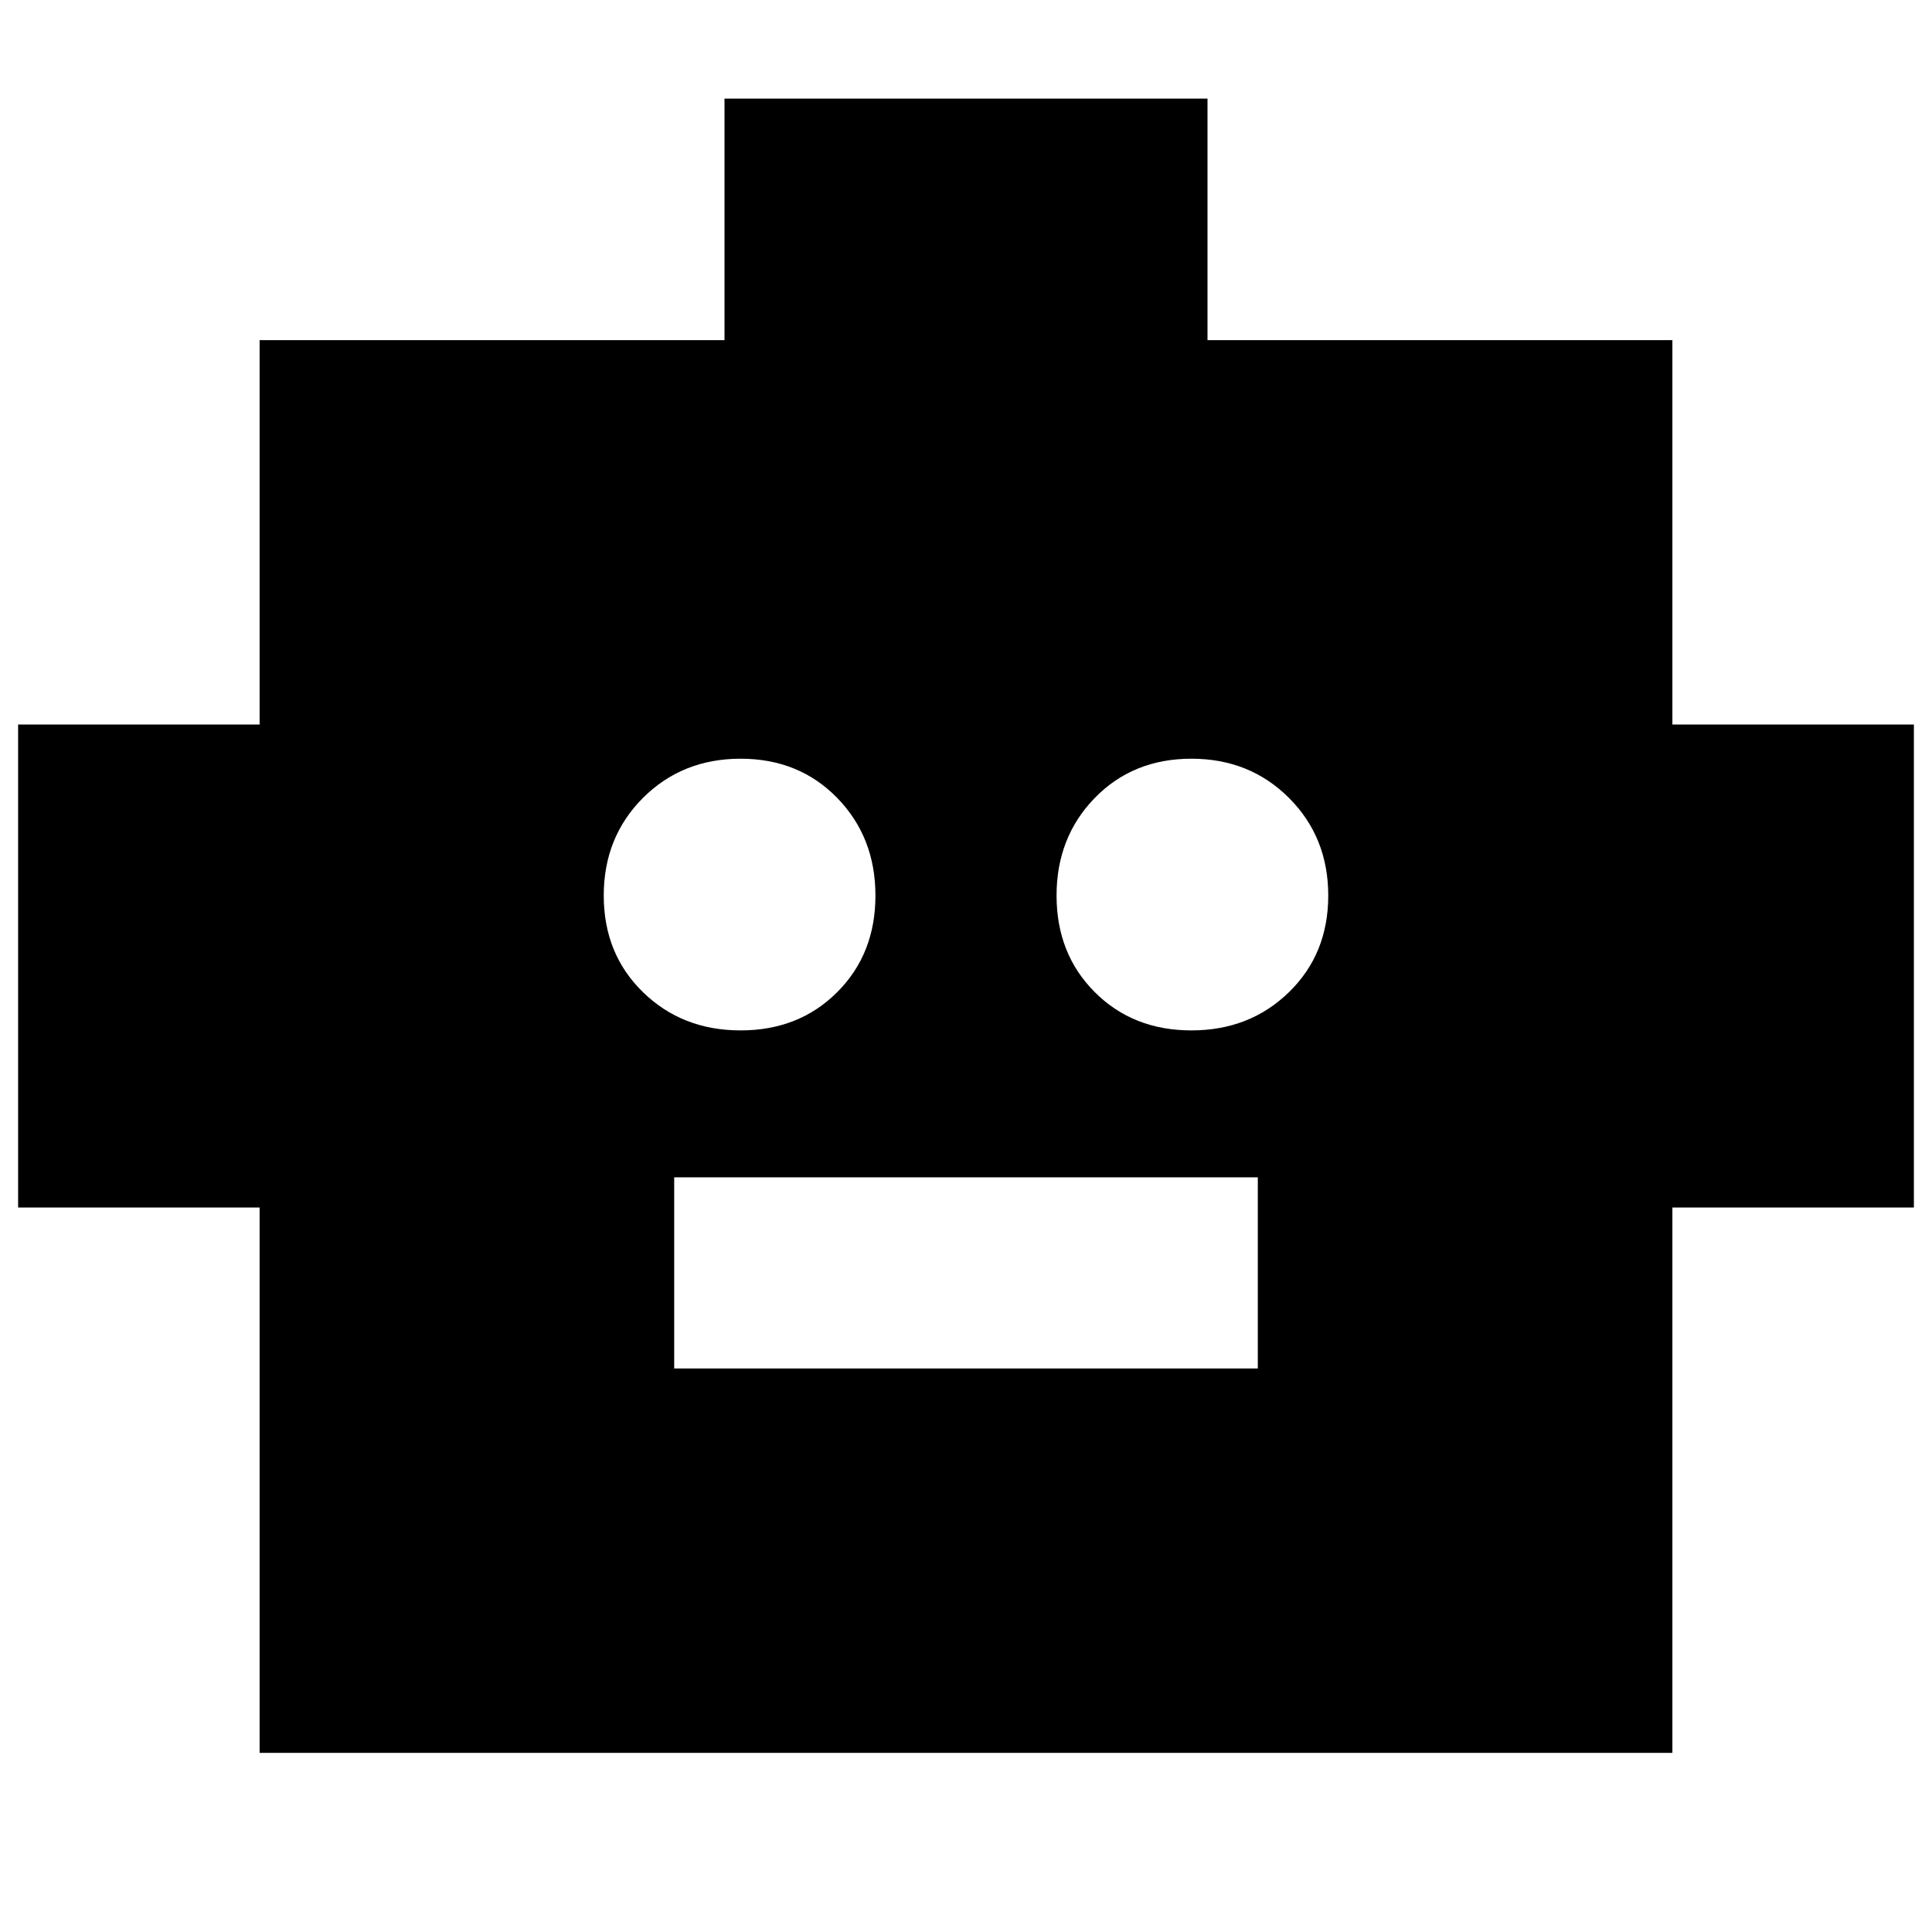 <svg xmlns="http://www.w3.org/2000/svg" height="24" width="24"><path d="M3.225 21.775V15H0.225V9H3.225V4.225H9V1.225H15V4.225H20.775V9H23.775V15H20.775V21.775ZM9.2 12.8Q9.925 12.8 10.4 12.325Q10.875 11.85 10.875 11.125Q10.875 10.4 10.4 9.912Q9.925 9.425 9.2 9.425Q8.475 9.425 7.987 9.912Q7.5 10.4 7.5 11.125Q7.5 11.85 7.987 12.325Q8.475 12.8 9.2 12.8ZM14.8 12.8Q15.525 12.8 16.012 12.325Q16.5 11.85 16.5 11.125Q16.5 10.4 16.012 9.912Q15.525 9.425 14.8 9.425Q14.075 9.425 13.6 9.912Q13.125 10.4 13.125 11.125Q13.125 11.85 13.6 12.325Q14.075 12.8 14.8 12.8ZM8.375 17H15.625V14.625H8.375Z"/></svg>